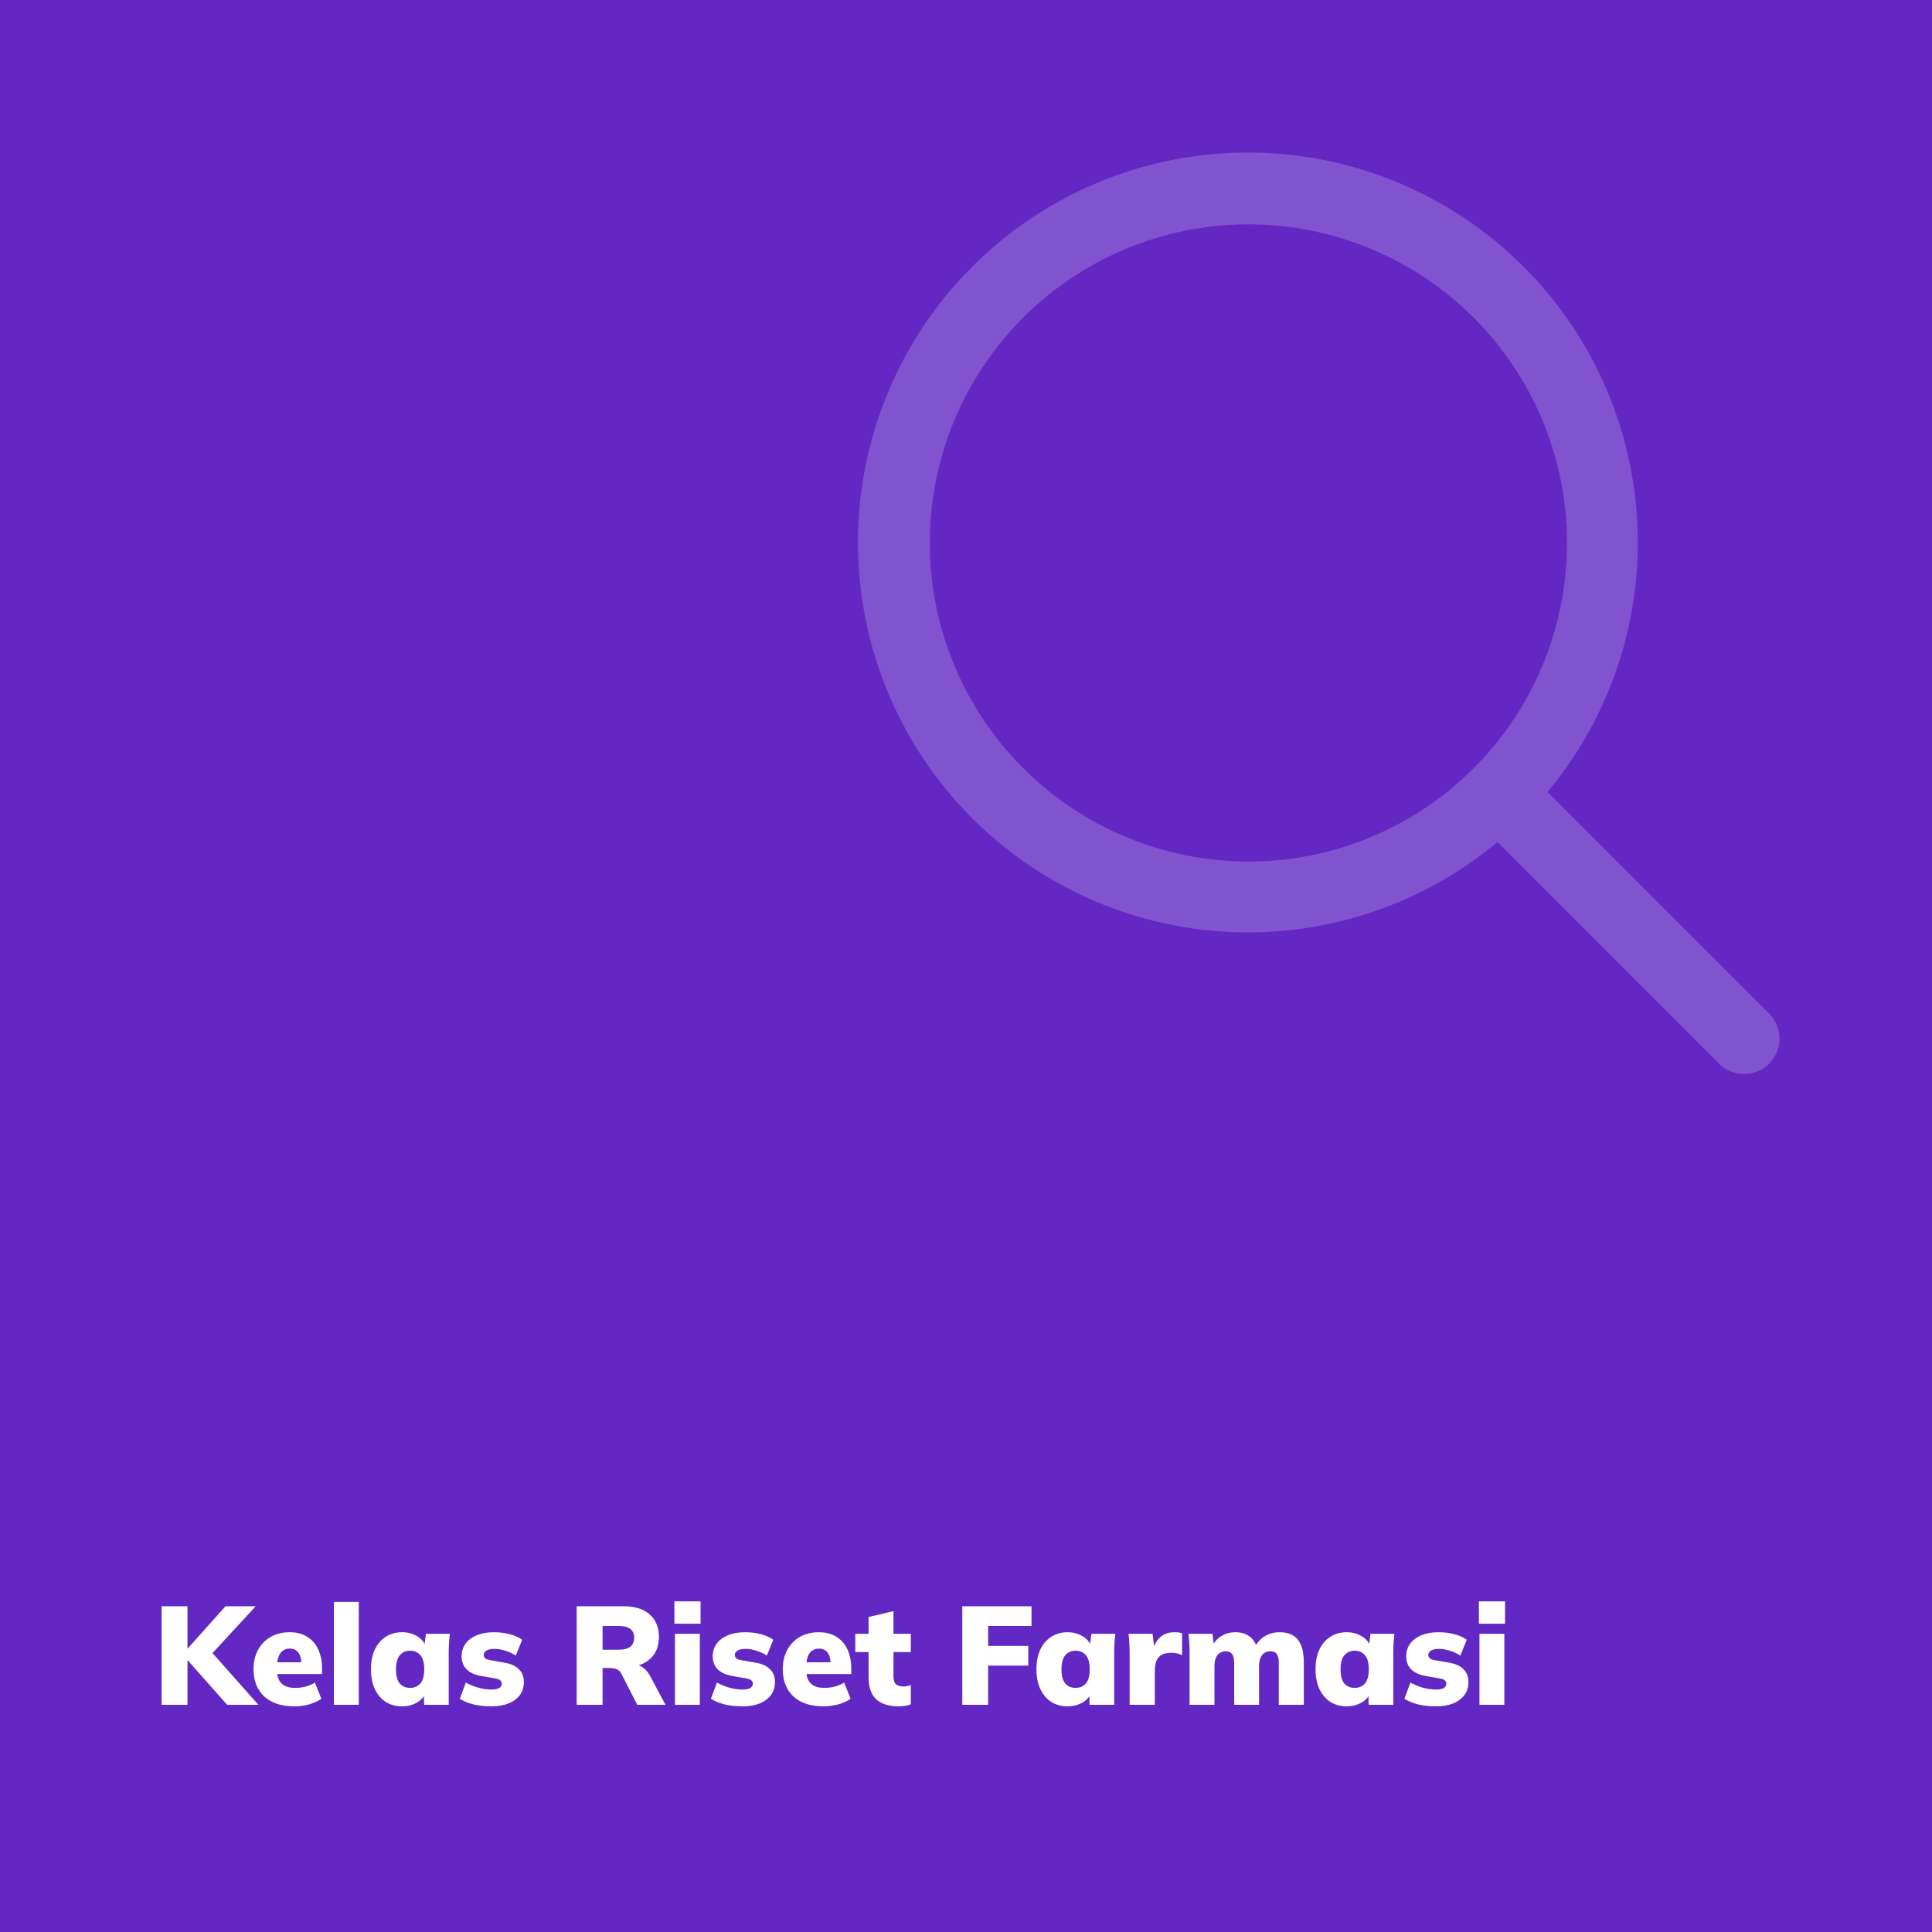 <svg width="1216" height="1216" viewBox="0 0 1216 1216" fill="none" xmlns="http://www.w3.org/2000/svg">
<rect width="1216" height="1216" fill="#6328C3"/>
<path d="M101.72 1073V1010.96H118V1037.54H118.176L141.936 1010.96H160.944L130.848 1043.61V1037.18L162.616 1073H142.992L118.176 1045.02H118V1073H101.72ZM185.182 1073.97C177.086 1073.97 170.779 1071.89 166.262 1067.72C161.803 1063.55 159.574 1057.83 159.574 1050.56C159.574 1046.04 160.512 1042.02 162.39 1038.5C164.267 1034.98 166.907 1032.26 170.31 1030.32C173.712 1028.33 177.702 1027.33 182.278 1027.33C186.795 1027.33 190.55 1028.33 193.542 1030.32C196.592 1032.26 198.88 1034.95 200.406 1038.42C201.931 1041.82 202.694 1045.78 202.694 1050.3V1053.64H172.686V1046.25H191.166L189.67 1047.48C189.67 1044.14 189.024 1041.67 187.734 1040.09C186.502 1038.45 184.742 1037.62 182.454 1037.62C179.814 1037.62 177.79 1038.62 176.382 1040.62C175.032 1042.55 174.358 1045.49 174.358 1049.42V1051C174.358 1054.93 175.326 1057.81 177.262 1059.62C179.198 1061.44 181.984 1062.35 185.622 1062.35C187.968 1062.35 190.168 1062.09 192.222 1061.56C194.334 1061.03 196.328 1060.18 198.206 1059.01L202.254 1069.22C200.024 1070.74 197.443 1071.91 194.51 1072.74C191.576 1073.56 188.467 1073.97 185.182 1073.97ZM210.153 1073V1008.23H225.817V1073H210.153ZM253.104 1073.97C249.232 1073.97 245.829 1073.06 242.896 1071.24C239.963 1069.36 237.645 1066.66 235.944 1063.14C234.301 1059.62 233.48 1055.46 233.48 1050.65C233.48 1045.78 234.301 1041.61 235.944 1038.15C237.645 1034.63 239.963 1031.96 242.896 1030.14C245.829 1028.27 249.232 1027.33 253.104 1027.33C256.565 1027.33 259.675 1028.15 262.432 1029.79C265.248 1031.43 267.096 1033.58 267.976 1036.22H267.096L268.064 1028.3H283.112C282.936 1030.29 282.76 1032.31 282.584 1034.37C282.467 1036.42 282.408 1038.45 282.408 1040.44V1073H266.92L266.744 1065.43H267.8C266.92 1068.01 265.072 1070.1 262.256 1071.68C259.499 1073.21 256.448 1073.97 253.104 1073.97ZM258.12 1062.35C260.76 1062.35 262.901 1061.44 264.544 1059.62C266.187 1057.75 267.008 1054.75 267.008 1050.65C267.008 1046.54 266.187 1043.58 264.544 1041.76C262.901 1039.88 260.76 1038.94 258.12 1038.94C255.48 1038.94 253.339 1039.88 251.696 1041.76C250.053 1043.58 249.232 1046.54 249.232 1050.65C249.232 1054.75 250.024 1057.75 251.608 1059.62C253.251 1061.44 255.421 1062.35 258.12 1062.35ZM309.297 1073.97C305.132 1073.97 301.348 1073.56 297.945 1072.74C294.601 1071.86 291.756 1070.68 289.409 1069.22L293.193 1059.01C295.481 1060.3 298.033 1061.35 300.849 1062.18C303.724 1063 306.569 1063.41 309.385 1063.41C311.614 1063.41 313.228 1063.09 314.225 1062.44C315.281 1061.74 315.809 1060.83 315.809 1059.71C315.809 1058.83 315.486 1058.13 314.841 1057.6C314.196 1057.07 313.228 1056.69 311.937 1056.46L302.433 1054.78C298.678 1054.08 295.745 1052.7 293.633 1050.65C291.58 1048.54 290.553 1045.81 290.553 1042.46C290.553 1039.41 291.374 1036.77 293.017 1034.54C294.66 1032.26 297.006 1030.5 300.057 1029.26C303.108 1027.97 306.716 1027.33 310.881 1027.33C314.284 1027.33 317.51 1027.71 320.561 1028.47C323.67 1029.23 326.369 1030.44 328.657 1032.08L324.609 1042.02C322.79 1040.79 320.649 1039.79 318.185 1039.03C315.78 1038.21 313.521 1037.8 311.409 1037.8C308.886 1037.8 307.097 1038.18 306.041 1038.94C304.985 1039.65 304.457 1040.53 304.457 1041.58C304.457 1042.41 304.75 1043.11 305.337 1043.7C305.924 1044.22 306.862 1044.61 308.153 1044.84L317.657 1046.51C321.529 1047.16 324.492 1048.51 326.545 1050.56C328.657 1052.55 329.713 1055.28 329.713 1058.74C329.713 1061.97 328.833 1064.73 327.073 1067.02C325.372 1069.25 322.996 1070.98 319.945 1072.21C316.894 1073.38 313.345 1073.97 309.297 1073.97ZM362.97 1073V1010.96H392.274C399.431 1010.96 404.946 1012.66 408.818 1016.06C412.749 1019.47 414.714 1024.19 414.714 1030.23C414.714 1034.28 413.834 1037.74 412.074 1040.62C410.314 1043.43 407.762 1045.63 404.418 1047.22C401.074 1048.74 397.085 1049.5 392.45 1049.5L393.242 1047.3H397.642C400.223 1047.3 402.511 1048.01 404.506 1049.42C406.501 1050.82 408.143 1052.79 409.434 1055.31L418.85 1073H401.074L390.954 1053.2C390.309 1051.91 389.341 1051.03 388.05 1050.56C386.818 1050.09 385.41 1049.86 383.826 1049.86H379.25V1073H362.97ZM379.25 1038.33H389.458C392.626 1038.33 395.031 1037.71 396.674 1036.48C398.317 1035.19 399.138 1033.28 399.138 1030.76C399.138 1028.3 398.317 1026.45 396.674 1025.22C395.031 1023.98 392.626 1023.37 389.458 1023.37H379.25V1038.33ZM424.824 1073V1028.3H440.488V1073H424.824ZM424.472 1021.96V1007.88H440.928V1021.96H424.472ZM467.336 1073.97C463.171 1073.97 459.387 1073.56 455.984 1072.74C452.64 1071.86 449.795 1070.68 447.448 1069.22L451.232 1059.01C453.52 1060.3 456.072 1061.35 458.888 1062.18C461.763 1063 464.608 1063.41 467.424 1063.41C469.653 1063.41 471.267 1063.09 472.264 1062.44C473.32 1061.74 473.848 1060.83 473.848 1059.71C473.848 1058.83 473.525 1058.13 472.88 1057.6C472.235 1057.07 471.267 1056.69 469.976 1056.46L460.472 1054.78C456.717 1054.08 453.784 1052.7 451.672 1050.65C449.619 1048.54 448.592 1045.81 448.592 1042.46C448.592 1039.41 449.413 1036.77 451.056 1034.54C452.699 1032.26 455.045 1030.5 458.096 1029.26C461.147 1027.97 464.755 1027.33 468.92 1027.33C472.323 1027.33 475.549 1027.71 478.6 1028.47C481.709 1029.23 484.408 1030.44 486.696 1032.08L482.648 1042.02C480.829 1040.79 478.688 1039.79 476.224 1039.03C473.819 1038.21 471.56 1037.8 469.448 1037.8C466.925 1037.8 465.136 1038.18 464.08 1038.94C463.024 1039.65 462.496 1040.53 462.496 1041.58C462.496 1042.41 462.789 1043.11 463.376 1043.7C463.963 1044.22 464.901 1044.61 466.192 1044.84L475.696 1046.51C479.568 1047.16 482.531 1048.51 484.584 1050.56C486.696 1052.55 487.752 1055.28 487.752 1058.74C487.752 1061.97 486.872 1064.73 485.112 1067.02C483.411 1069.25 481.035 1070.98 477.984 1072.21C474.933 1073.38 471.384 1073.97 467.336 1073.97ZM518.276 1073.97C510.18 1073.97 503.873 1071.89 499.356 1067.72C494.897 1063.55 492.668 1057.83 492.668 1050.56C492.668 1046.04 493.606 1042.02 495.484 1038.5C497.361 1034.98 500.001 1032.26 503.404 1030.32C506.806 1028.33 510.796 1027.33 515.372 1027.33C519.889 1027.33 523.644 1028.33 526.636 1030.32C529.686 1032.26 531.974 1034.95 533.5 1038.42C535.025 1041.82 535.788 1045.78 535.788 1050.3V1053.64H505.78V1046.25H524.26L522.764 1047.48C522.764 1044.14 522.118 1041.67 520.828 1040.09C519.596 1038.45 517.836 1037.62 515.548 1037.62C512.908 1037.62 510.884 1038.62 509.476 1040.62C508.126 1042.55 507.452 1045.49 507.452 1049.42V1051C507.452 1054.93 508.42 1057.81 510.356 1059.62C512.292 1061.44 515.078 1062.35 518.716 1062.35C521.062 1062.35 523.262 1062.09 525.316 1061.56C527.428 1061.03 529.422 1060.18 531.3 1059.01L535.348 1069.22C533.118 1070.74 530.537 1071.91 527.604 1072.74C524.67 1073.56 521.561 1073.97 518.276 1073.97ZM565.783 1073.97C559.447 1073.97 554.665 1072.47 551.439 1069.48C548.271 1066.43 546.687 1061.82 546.687 1055.66V1039.82H538.327V1028.3H546.687V1017.74L562.351 1014.04V1028.3H573.263V1039.82H562.351V1055.05C562.351 1057.63 562.937 1059.36 564.111 1060.24C565.284 1061.06 566.692 1061.47 568.335 1061.47C569.332 1061.47 570.183 1061.41 570.887 1061.3C571.649 1061.12 572.441 1060.89 573.263 1060.59V1072.65C571.972 1073.18 570.681 1073.53 569.391 1073.7C568.159 1073.88 566.956 1073.97 565.783 1073.97ZM605.658 1073V1010.96H649.218V1023.37H621.938V1035.95H647.194V1048.36H621.938V1073H605.658ZM671.963 1073.97C668.091 1073.97 664.689 1073.06 661.755 1071.24C658.822 1069.36 656.505 1066.66 654.803 1063.14C653.161 1059.62 652.339 1055.46 652.339 1050.65C652.339 1045.78 653.161 1041.61 654.803 1038.15C656.505 1034.63 658.822 1031.96 661.755 1030.14C664.689 1028.27 668.091 1027.33 671.963 1027.33C675.425 1027.33 678.534 1028.15 681.291 1029.79C684.107 1031.43 685.955 1033.58 686.835 1036.22H685.955L686.923 1028.3H701.971C701.795 1030.29 701.619 1032.31 701.443 1034.37C701.326 1036.42 701.267 1038.45 701.267 1040.44V1073H685.779L685.603 1065.43H686.659C685.779 1068.01 683.931 1070.1 681.115 1071.68C678.358 1073.21 675.307 1073.97 671.963 1073.97ZM676.979 1062.35C679.619 1062.35 681.761 1061.44 683.403 1059.62C685.046 1057.75 685.867 1054.75 685.867 1050.65C685.867 1046.54 685.046 1043.58 683.403 1041.76C681.761 1039.88 679.619 1038.94 676.979 1038.94C674.339 1038.94 672.198 1039.88 670.555 1041.76C668.913 1043.58 668.091 1046.54 668.091 1050.65C668.091 1054.75 668.883 1057.75 670.467 1059.62C672.11 1061.44 674.281 1062.35 676.979 1062.35ZM710.996 1073V1040.53C710.996 1038.47 710.938 1036.42 710.82 1034.37C710.703 1032.31 710.527 1030.29 710.292 1028.3H725.428L727.1 1042.02H724.724C725.311 1038.68 726.25 1035.92 727.54 1033.75C728.831 1031.58 730.444 1029.97 732.38 1028.91C734.316 1027.86 736.604 1027.33 739.244 1027.33C740.476 1027.33 741.386 1027.39 741.972 1027.5C742.618 1027.56 743.292 1027.74 743.996 1028.03V1041.76C742.53 1041.11 741.356 1040.7 740.476 1040.53C739.596 1040.35 738.452 1040.26 737.044 1040.26C734.639 1040.26 732.674 1040.7 731.148 1041.58C729.623 1042.41 728.508 1043.7 727.804 1045.46C727.159 1047.22 726.836 1049.47 726.836 1052.23V1073H710.996ZM748.723 1073V1040.44C748.723 1038.45 748.664 1036.42 748.547 1034.37C748.429 1032.31 748.253 1030.29 748.019 1028.3H763.155L764.035 1036.04H763.067C764.357 1033.34 766.264 1031.23 768.787 1029.7C771.309 1028.12 774.272 1027.33 777.675 1027.33C780.96 1027.33 783.747 1028.12 786.035 1029.7C788.381 1031.23 790.083 1033.66 791.139 1037.01H789.643C791.109 1033.96 793.221 1031.58 795.979 1029.88C798.795 1028.18 801.933 1027.33 805.395 1027.33C810.499 1027.33 814.312 1028.88 816.835 1031.99C819.357 1035.04 820.619 1039.82 820.619 1046.34V1073H804.867V1046.86C804.867 1044.11 804.456 1042.17 803.635 1041.06C802.813 1039.88 801.493 1039.3 799.675 1039.3C797.387 1039.3 795.597 1040.12 794.307 1041.76C793.075 1043.4 792.459 1045.66 792.459 1048.54V1073H776.795V1046.86C776.795 1044.11 776.355 1042.17 775.475 1041.06C774.653 1039.88 773.363 1039.3 771.603 1039.3C769.315 1039.3 767.525 1040.12 766.235 1041.76C765.003 1043.4 764.387 1045.66 764.387 1048.54V1073H748.723ZM847.62 1073.97C843.748 1073.97 840.345 1073.06 837.412 1071.24C834.478 1069.36 832.161 1066.66 830.46 1063.14C828.817 1059.62 827.996 1055.46 827.996 1050.65C827.996 1045.78 828.817 1041.61 830.46 1038.15C832.161 1034.63 834.478 1031.96 837.412 1030.14C840.345 1028.27 843.748 1027.33 847.62 1027.33C851.081 1027.33 854.19 1028.15 856.948 1029.79C859.764 1031.43 861.612 1033.58 862.492 1036.22H861.612L862.58 1028.3H877.628C877.452 1030.29 877.276 1032.31 877.1 1034.37C876.982 1036.42 876.924 1038.45 876.924 1040.44V1073H861.436L861.26 1065.43H862.316C861.436 1068.01 859.588 1070.1 856.772 1071.68C854.014 1073.21 850.964 1073.97 847.62 1073.97ZM852.636 1062.35C855.276 1062.35 857.417 1061.44 859.06 1059.62C860.702 1057.75 861.524 1054.75 861.524 1050.65C861.524 1046.54 860.702 1043.58 859.06 1041.76C857.417 1039.88 855.276 1038.94 852.636 1038.94C849.996 1038.94 847.854 1039.88 846.212 1041.76C844.569 1043.58 843.748 1046.54 843.748 1050.65C843.748 1054.75 844.54 1057.75 846.124 1059.62C847.766 1061.44 849.937 1062.35 852.636 1062.35ZM903.812 1073.97C899.647 1073.97 895.863 1073.56 892.461 1072.74C889.117 1071.86 886.271 1070.68 883.925 1069.22L887.709 1059.01C889.997 1060.3 892.549 1061.35 895.365 1062.18C898.239 1063 901.085 1063.41 903.901 1063.41C906.13 1063.41 907.743 1063.09 908.741 1062.44C909.797 1061.74 910.325 1060.83 910.325 1059.71C910.325 1058.83 910.002 1058.13 909.357 1057.6C908.711 1057.07 907.743 1056.69 906.453 1056.46L896.949 1054.78C893.194 1054.08 890.261 1052.7 888.149 1050.65C886.095 1048.54 885.069 1045.81 885.069 1042.46C885.069 1039.41 885.89 1036.77 887.533 1034.54C889.175 1032.26 891.522 1030.5 894.573 1029.26C897.623 1027.97 901.231 1027.33 905.397 1027.33C908.799 1027.33 912.026 1027.71 915.077 1028.47C918.186 1029.23 920.885 1030.44 923.173 1032.08L919.125 1042.02C917.306 1040.79 915.165 1039.79 912.701 1039.03C910.295 1038.21 908.037 1037.8 905.925 1037.8C903.402 1037.8 901.613 1038.18 900.557 1038.94C899.501 1039.65 898.973 1040.53 898.973 1041.58C898.973 1042.41 899.266 1043.11 899.853 1043.7C900.439 1044.22 901.378 1044.61 902.669 1044.84L912.173 1046.51C916.045 1047.16 919.007 1048.51 921.061 1050.56C923.173 1052.55 924.229 1055.28 924.229 1058.74C924.229 1061.97 923.349 1064.73 921.589 1067.02C919.887 1069.25 917.511 1070.98 914.461 1072.21C911.41 1073.38 907.861 1073.97 903.812 1073.97ZM931.168 1073V1028.3H946.832V1073H931.168ZM930.816 1021.96V1007.88H947.272V1021.96H930.816Z" fill="white"/>
<path d="M1113.47 637.938L974.003 498.499C1014.43 449.969 1034.58 387.722 1030.28 324.708C1025.98 261.694 997.548 202.765 950.904 160.179C904.26 117.592 842.993 94.628 779.849 96.063C716.705 97.499 656.545 123.222 611.883 167.883C567.222 212.545 541.498 272.705 540.063 335.849C538.628 398.993 561.592 460.26 604.179 506.904C646.765 553.548 705.694 581.978 768.708 586.281C831.722 590.583 893.969 570.426 942.499 530.003L1081.94 669.47C1084.01 671.54 1086.47 673.182 1089.17 674.303C1091.88 675.423 1094.78 676 1097.7 676C1100.63 676 1103.53 675.423 1106.24 674.303C1108.94 673.182 1111.4 671.54 1113.47 669.47C1115.54 667.399 1117.18 664.941 1118.3 662.236C1119.42 659.531 1120 656.632 1120 653.704C1120 650.776 1119.42 647.877 1118.3 645.172C1117.18 642.467 1115.54 640.009 1113.47 637.938ZM585.183 341.735C585.183 302.069 596.945 263.295 618.982 230.314C641.019 197.333 672.341 171.628 708.987 156.449C745.633 141.27 785.957 137.298 824.86 145.036C863.764 152.775 899.498 171.875 927.546 199.923C955.594 227.971 974.695 263.706 982.433 302.609C990.171 341.512 986.2 381.836 971.02 418.482C955.841 455.128 930.136 486.45 897.155 508.487C864.175 530.524 825.4 542.286 785.735 542.286C732.563 542.227 681.586 521.079 643.988 483.481C606.39 445.883 585.242 394.906 585.183 341.735Z" fill="white" fill-opacity="0.2"/>
</svg>
